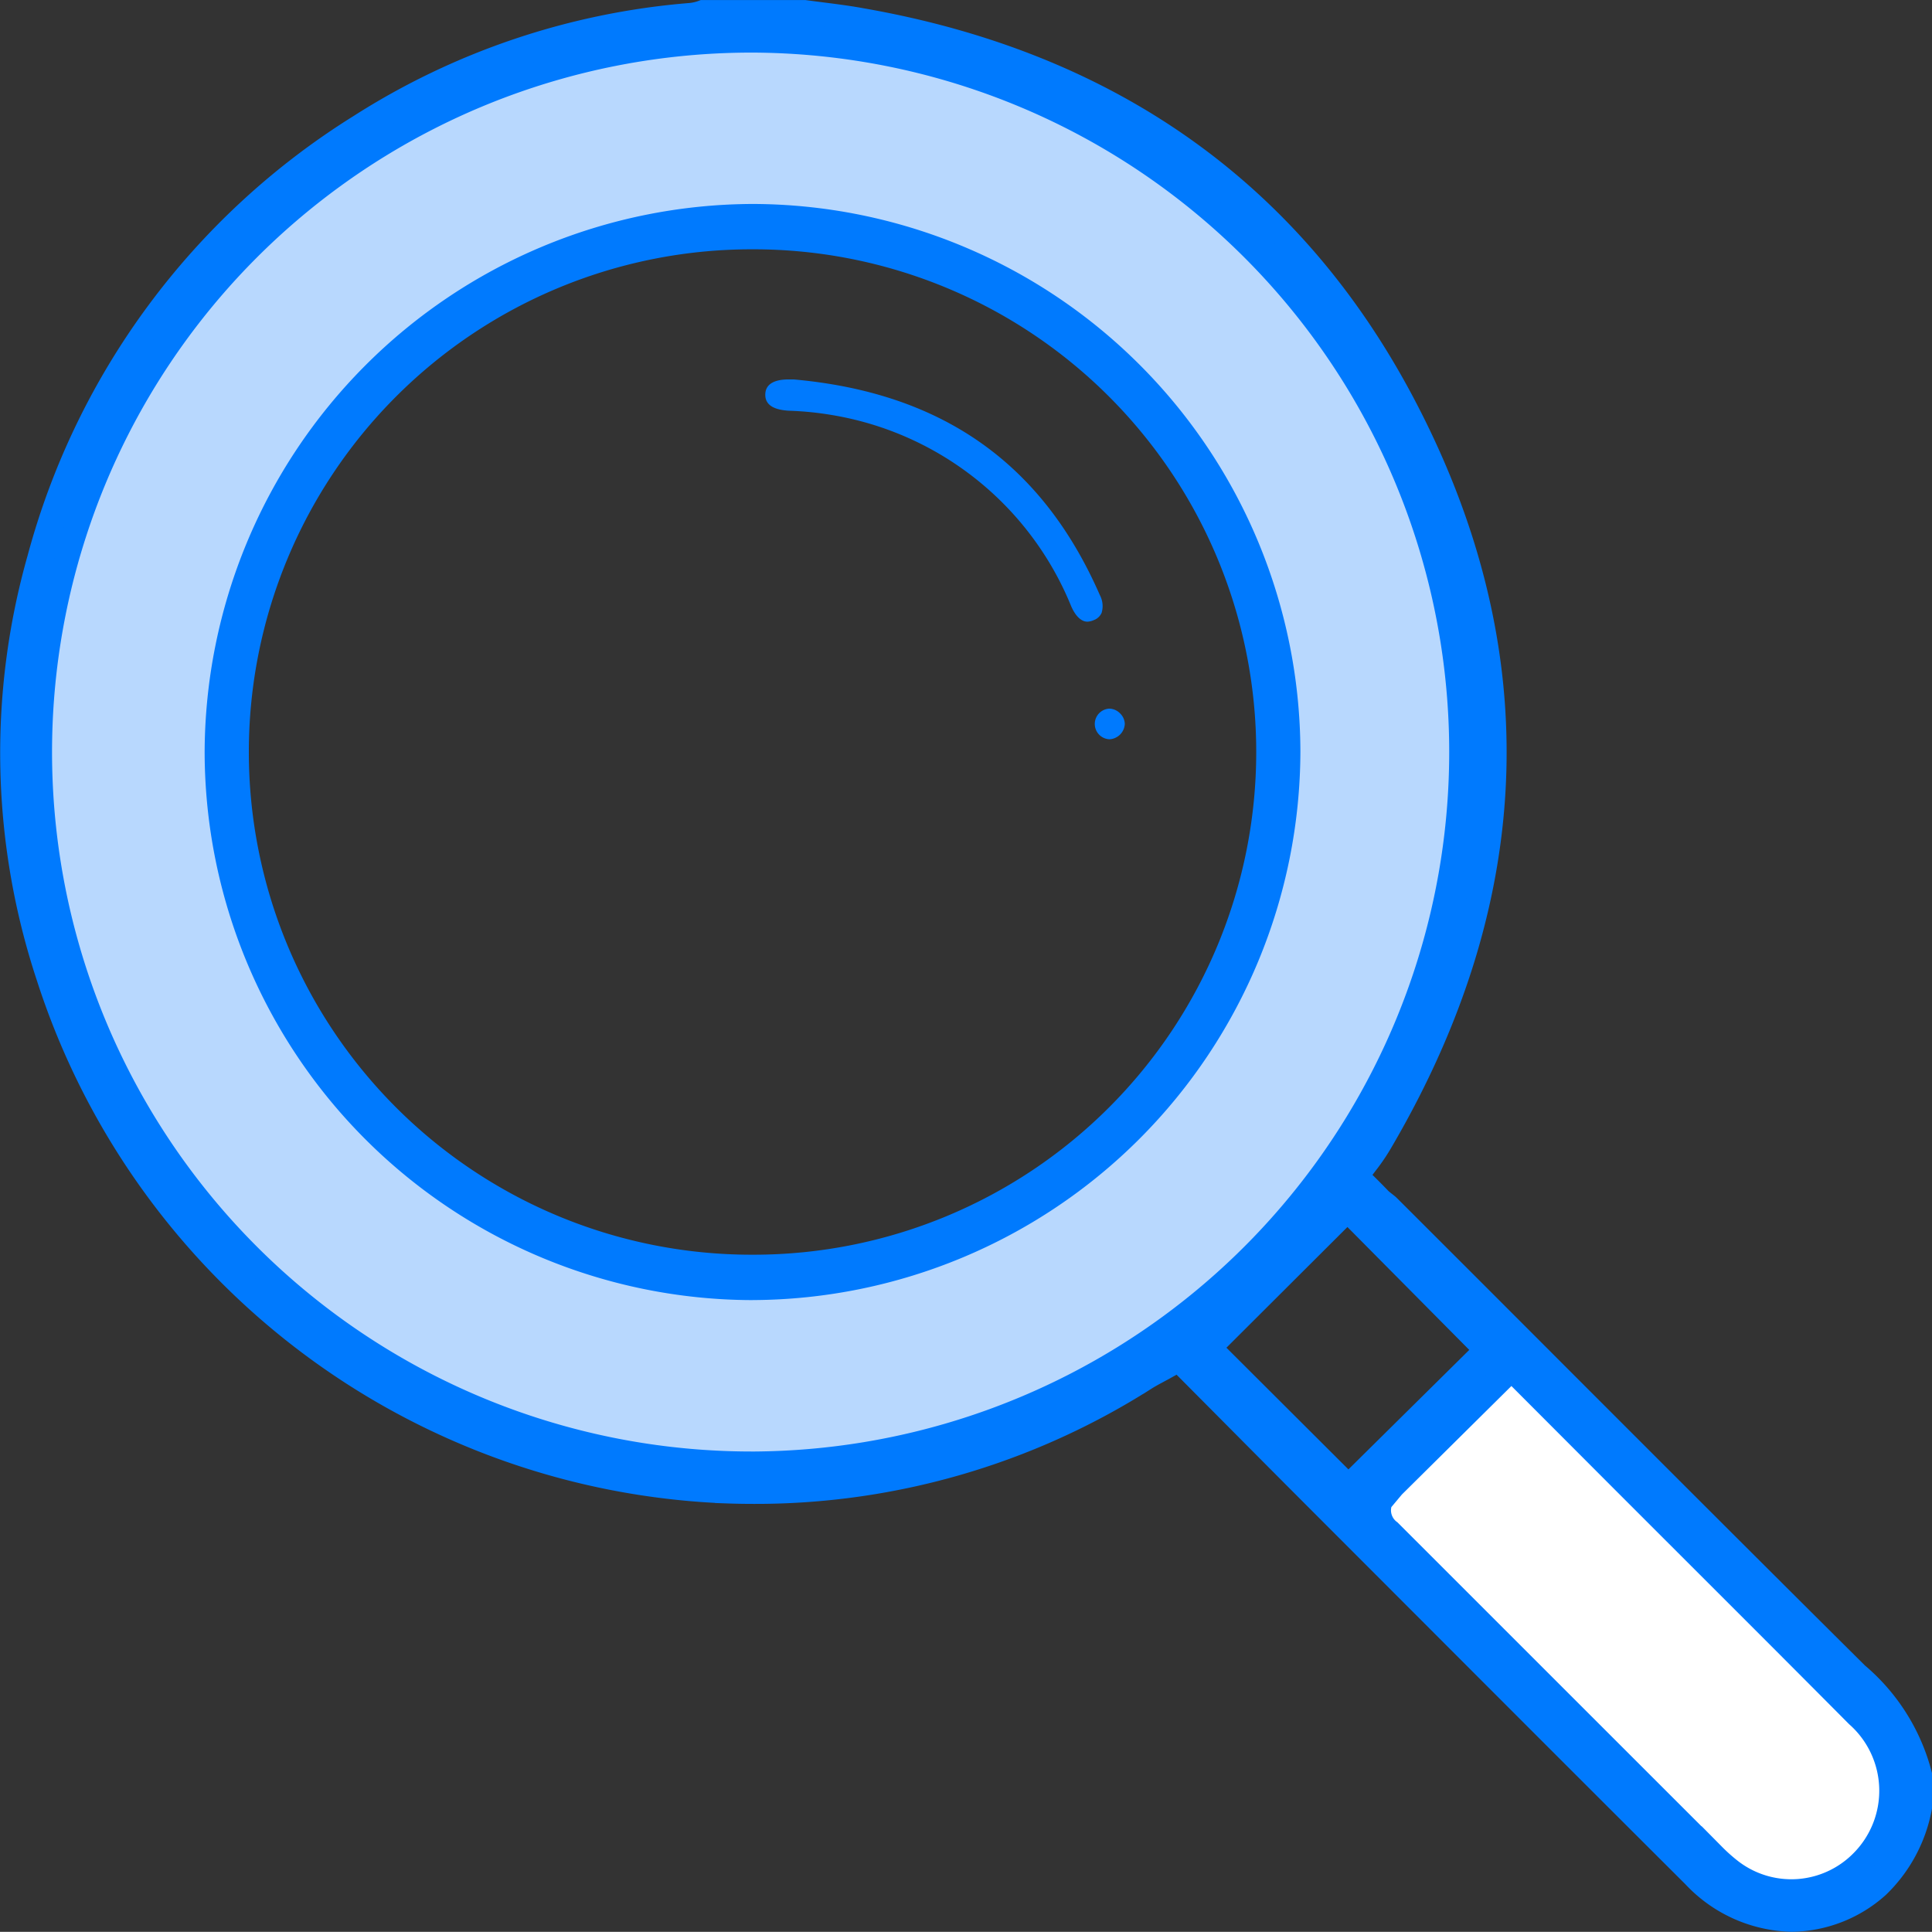 <svg xmlns="http://www.w3.org/2000/svg" width="66.006" height="66" viewBox="0 0 66.006 66">
  <rect x="0" y="0" width="66.006" height="66" fill="#333333" stroke="none"/>
  <g id="Vector_Smart_Object" data-name="Vector Smart Object" transform="translate(-70.956 -93.83)">
    <path id="Path_249" data-name="Path 249" d="M117,145.466l10.762,10.7s4.36,5.116,7.8,1.442a4.292,4.292,0,0,0-1.157-6.047l-11.714-11.3Z" fill="#fff" stroke="#000" stroke-miterlimit="10" stroke-width="0.273"/>
    <path id="Path_250" data-name="Path 250" d="M96.726,95.05a24.476,24.476,0,1,0,24.835,24.473A24.656,24.656,0,0,0,96.726,95.05Zm-.06,42.426a17.953,17.953,0,1,1,17.943-17.953A17.948,17.948,0,0,1,96.666,137.477Z" fill="#b8d8fe"/>
    <path id="Path_251" data-name="Path 251" d="M132.169,159.419a4.715,4.715,0,0,1-3.338-1.5c-3.455-3.444-6.932-6.926-10.295-10.293l-2.618-2.621c-.956-.957-1.909-1.916-2.871-2.885l-1.822-1.833-.54.3-.187.1c-.146.079-.282.152-.424.242A24.779,24.779,0,0,1,96.714,144.8c-.308,0-.616-.005-.922-.016a25.373,25.373,0,0,1-23.182-17.57,24.322,24.322,0,0,1-.314-14.3A25.054,25.054,0,0,1,83.244,98.147a24.664,24.664,0,0,1,11.3-3.806,1.678,1.678,0,0,0,.431-.1h3.462c.2.027.4.052.6.078.453.058.919.117,1.364.2,8.431,1.474,14.638,5.857,18.451,13.029,4.45,8.372,4.21,16.878-.715,25.281a6.5,6.5,0,0,1-.5.738l-.558.736.119-.372c.088.051.7.664.9.876.063.064.25.2.282.233q2.9,2.895,5.8,5.8l.272.272c3.255,3.256,6.62,6.623,9.943,9.922a6.675,6.675,0,0,1,2.156,3.421v1.13a5,5,0,0,1-1.447,2.686A4.483,4.483,0,0,1,132.169,159.419Zm-14.045-14.3a.9.9,0,0,0,.308,1.033q5.533,5.533,11.067,11.064a6.14,6.14,0,0,0,.559.5,3.387,3.387,0,0,0,4.523-.294,3.435,3.435,0,0,0-.168-4.983c-1.882-1.894-3.837-3.848-5.563-5.572l-.14-.14-2.316-2.316-3.8-3.807-4.045,4.007h0Zm-5.848-5.245,4.747,4.735,4.71-4.657-4.741-4.782ZM96.6,95.217a24.306,24.306,0,0,0,.061,48.613h.085a24.307,24.307,0,0,0-.042-48.613Zm20.961,50.04" fill="#007afe" stroke="#007afe" stroke-miterlimit="10" stroke-width="0.82"/>
    <path id="Path_252" data-name="Path 252" d="M96.632,138.179a18.686,18.686,0,0,1-18.616-18.633,18.721,18.721,0,0,1,18.627-18.679H96.7A18.686,18.686,0,0,1,115.315,119.5a18.721,18.721,0,0,1-18.627,18.678Zm0-35.9a17.243,17.243,0,0,0,0,34.486H96.7a17.243,17.243,0,0,0,0-34.486Z" fill="#007afe" stroke="#007afe" stroke-miterlimit="10" stroke-width="0.137"/>
    <path id="Path_253" data-name="Path 253" d="M108.107,115.069c-.281,0-.466-.326-.552-.521a10.715,10.715,0,0,0-8.119-6.529,10.93,10.93,0,0,0-1.527-.157c-.542-.03-.81-.214-.807-.547,0-.431.433-.522.792-.522h.179c5.069.454,8.492,2.865,10.461,7.372a.8.8,0,0,1,.059.6.461.461,0,0,1-.269.251A.582.582,0,0,1,108.107,115.069Z" fill="#007afe"/>
    <path id="Path_254" data-name="Path 254" d="M108.86,119.087a.524.524,0,0,1,0-1.047.531.531,0,0,1,.368.168.518.518,0,0,1,.156.361.554.554,0,0,1-.522.518Z" fill="#007afe"/>
    <line id="Line_183" data-name="Line 183" x1="5.718" y2="5.209" transform="translate(117.214 140.257)" fill="#007afe" stroke="#007afe" stroke-miterlimit="10" stroke-width="0.82"/>
  </g>
</svg>
